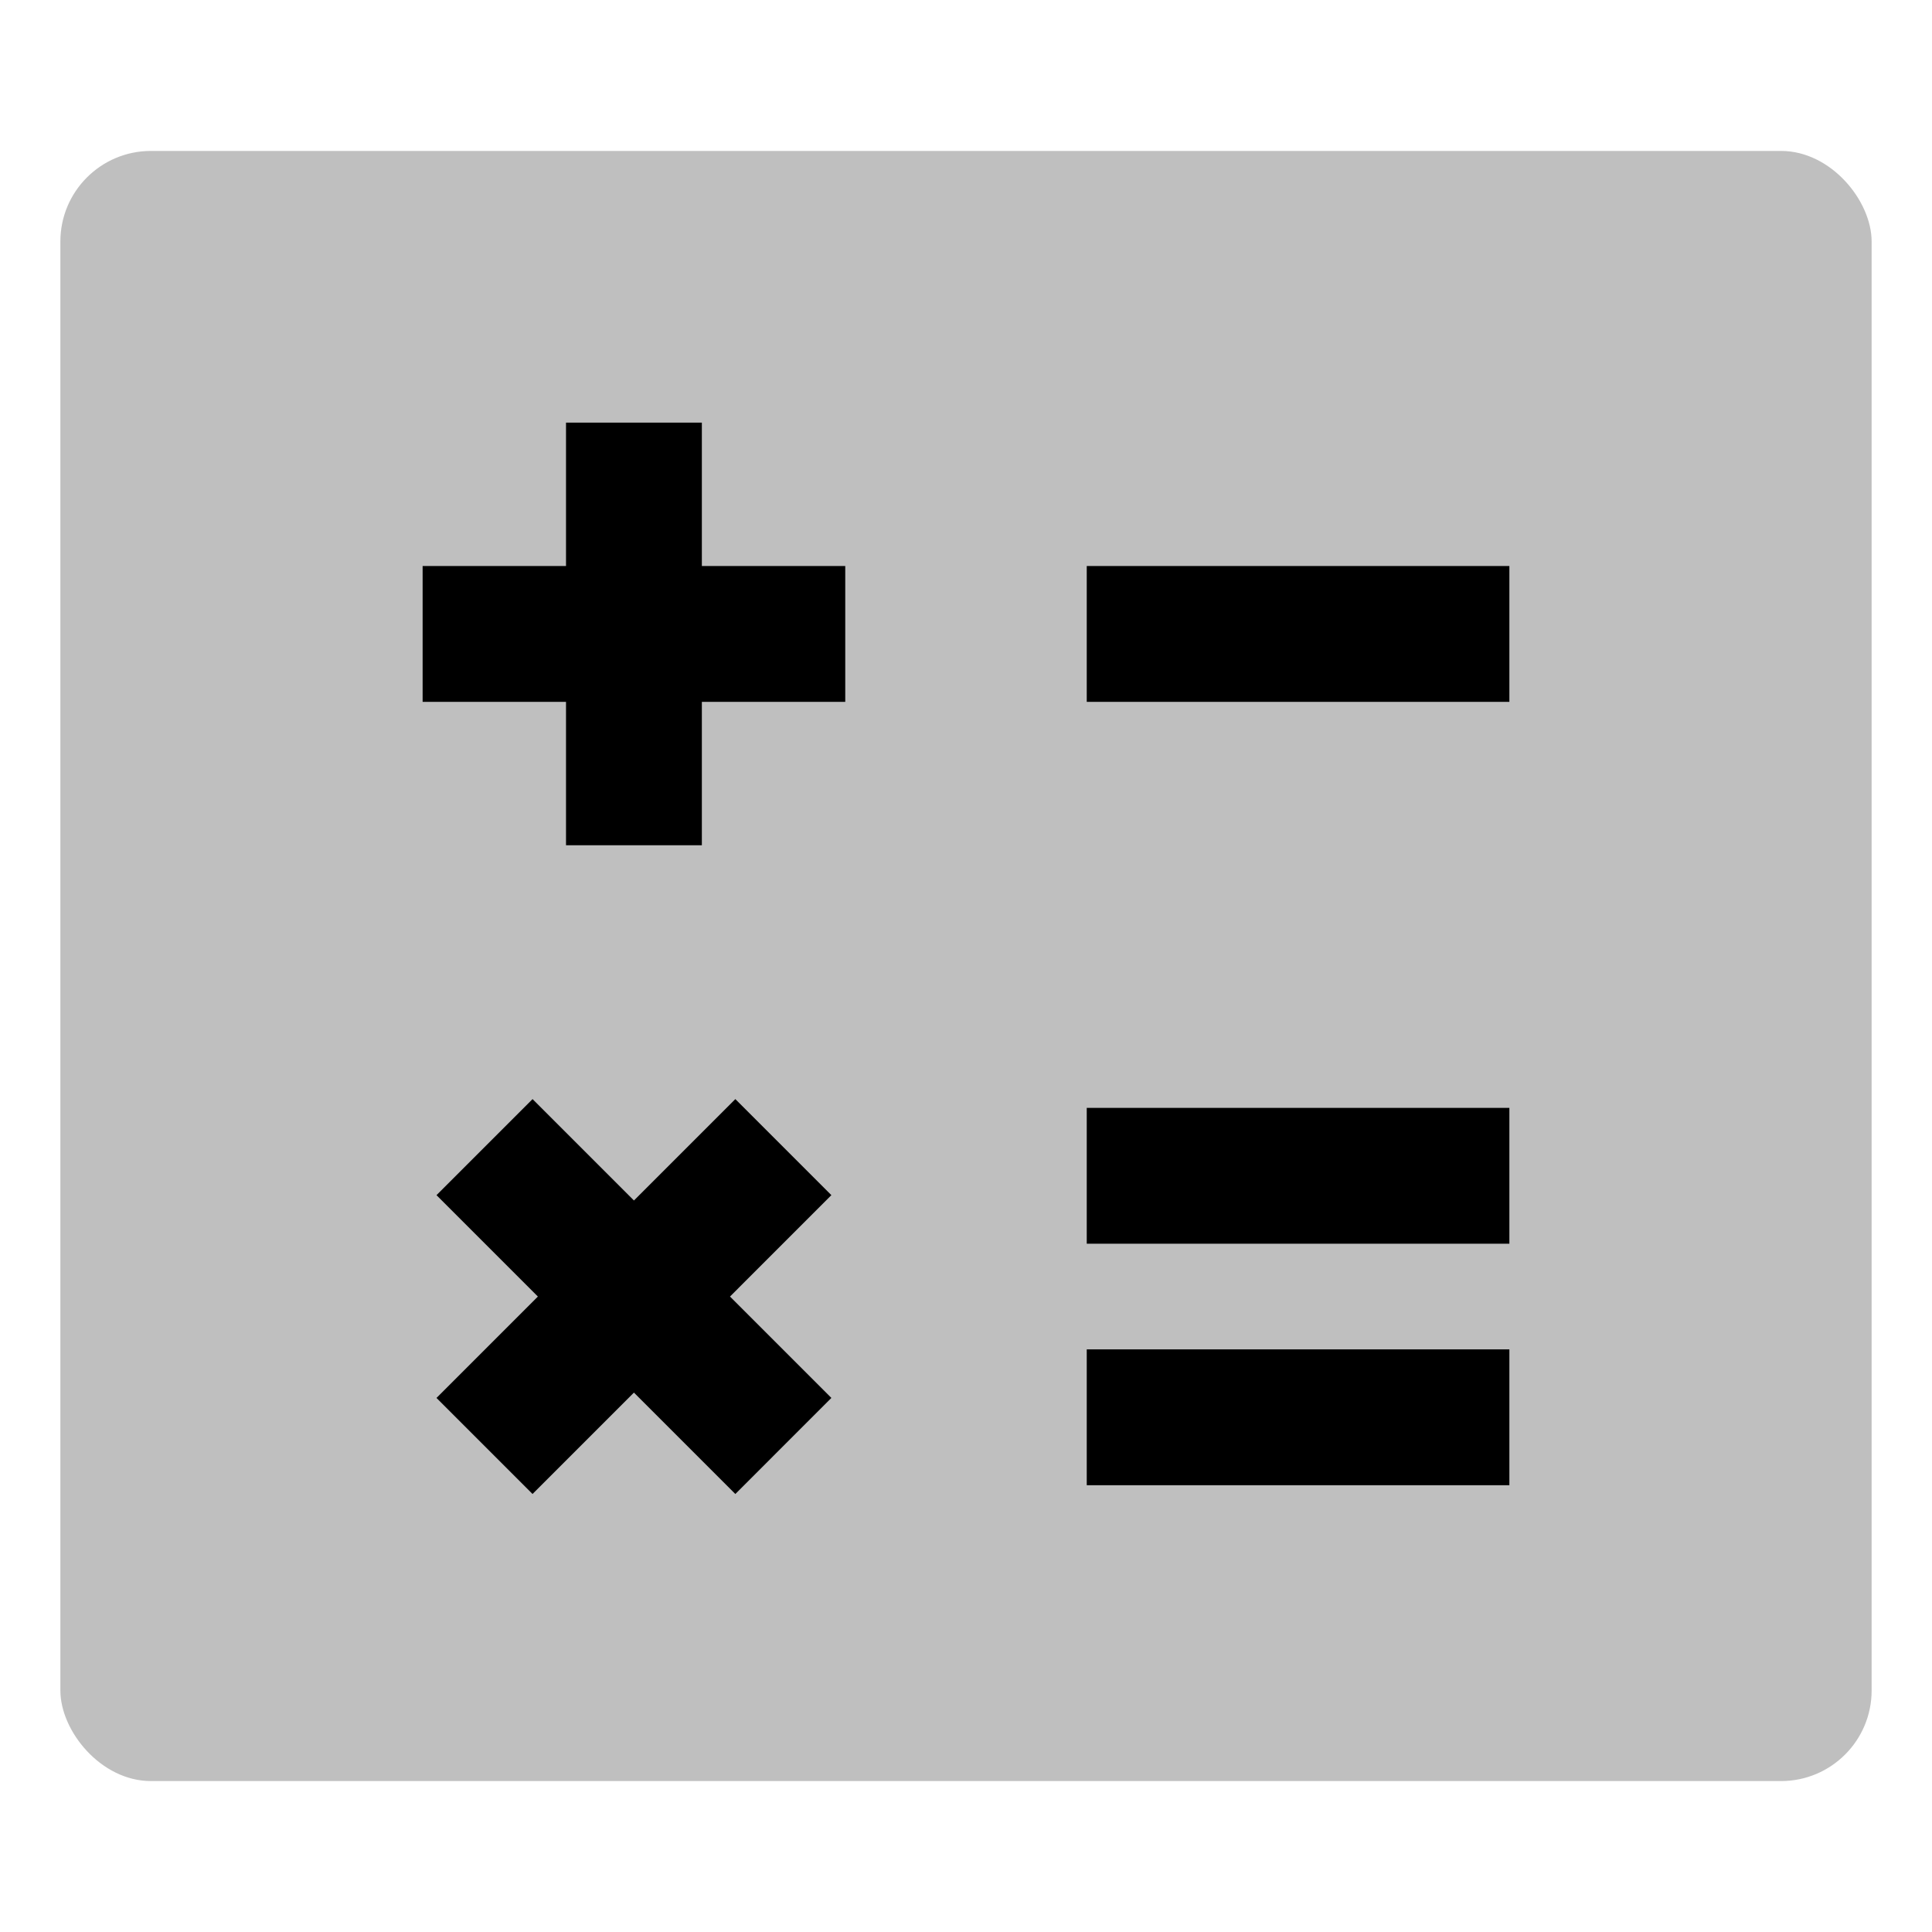 <svg id="export" xmlns="http://www.w3.org/2000/svg" viewBox="0 0 512 512">
  <defs>
    <style>
      .cls-1, .cls-2 {
        fill: currentColor;
      }

      .cls-1 {
        opacity: 0.25;
      }
    </style>
  </defs>
  <title>calculator</title>
  <rect class="cls-1" x="16" y="40" width="480" height="432" rx="24"/>
  <rect class="cls-2" x="288" y="293.598" width="112" height="36"/>
  <rect class="cls-2" x="288" y="150" width="112" height="36"/>
  <polygon class="cls-2" points="194.87 291.272 168 318.142 141.13 291.272 115.675 316.728 142.544 343.598 115.675 370.468 141.13 395.924 168 369.054 194.87 395.924 220.325 370.468 193.456 343.598 220.325 316.728 194.87 291.272"/>
  <rect class="cls-2" x="288" y="357.598" width="112" height="36"/>
  <polygon class="cls-2" points="150 224 186 224 186 186 224 186 224 150 186 150 186 112 150 112 150 150 112 150 112 186 150 186 150 224"/>
</svg>
